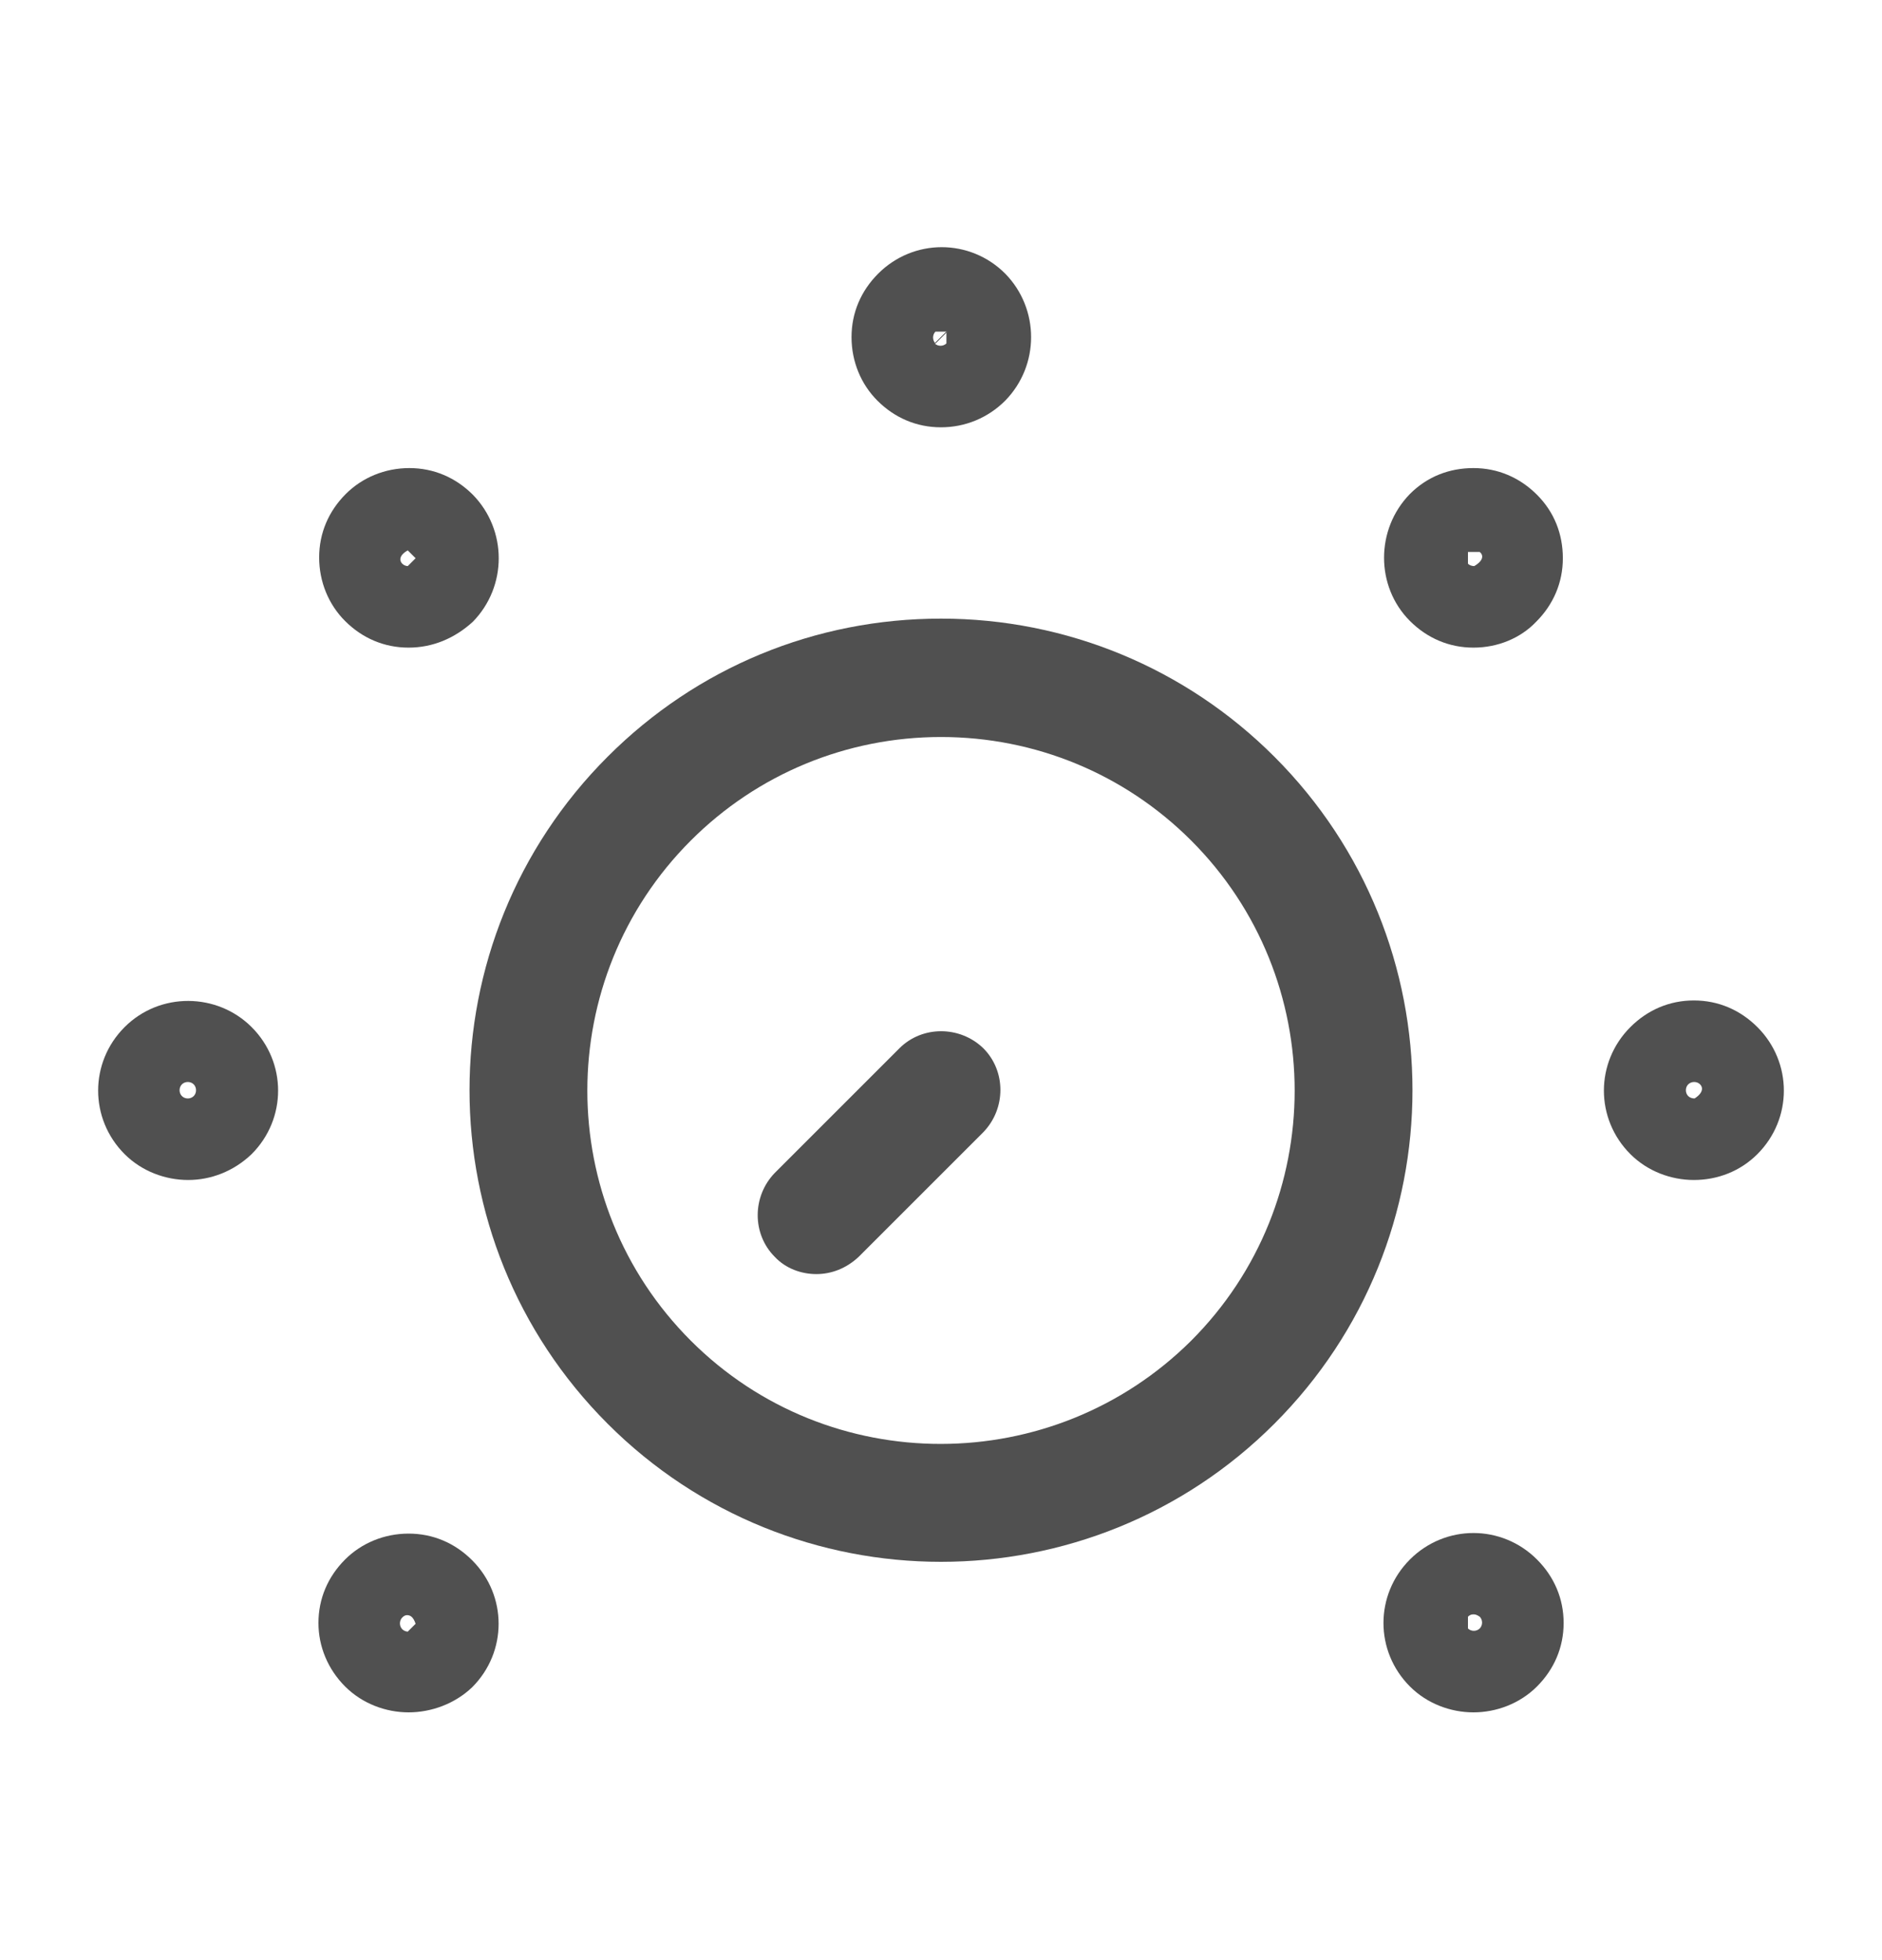 <svg width="24" height="25" viewBox="0 0 24 25" fill="none" xmlns="http://www.w3.org/2000/svg">
<path d="M12 19.92C10.46 19.92 8.92 19.33 7.75 18.16C5.4 15.81 5.4 12 7.75 9.65C8.89 8.51 10.4 7.89 12 7.89C13.6 7.89 15.12 8.52 16.25 9.65C18.6 12 18.6 15.81 16.25 18.16C15.08 19.33 13.54 19.92 12 19.92ZM12 9.4C10.8 9.4 9.66 9.87 8.81 10.72C7.05 12.48 7.05 15.34 8.81 17.1C10.57 18.86 13.43 18.85 15.19 17.1C16.95 15.34 16.95 12.48 15.19 10.72C14.34 9.87 13.2 9.4 12 9.4Z" fill="#505050"/>
<path d="M10.41 16.25C10.22 16.25 10.02 16.18 9.88 16.03C9.59 15.74 9.59 15.26 9.88 14.96L11.47 13.37C11.76 13.08 12.24 13.08 12.54 13.37C12.83 13.66 12.83 14.14 12.54 14.44L10.95 16.03C10.79 16.18 10.6 16.25 10.41 16.25Z" fill="#505050"/>
<path d="M18.79 8.01C18.55 8.01 18.33 7.92 18.16 7.75C17.81 7.4 17.81 6.83 18.16 6.49C18.33 6.32 18.55 6.23 18.79 6.23C19.03 6.23 19.25 6.32 19.42 6.49C19.59 6.66 19.68 6.88 19.68 7.12C19.68 7.36 19.59 7.58 19.42 7.75C19.26 7.92 19.03 8.01 18.79 8.01ZM18.72 7.04V7.19C18.74 7.21 18.77 7.22 18.8 7.22C18.92 7.15 18.92 7.08 18.87 7.04H18.72Z" fill="#505050"/>
<path d="M18.79 8.26C18.48 8.26 18.2 8.14 17.98 7.92C17.54 7.48 17.54 6.75 17.98 6.3C18.2 6.08 18.48 5.97 18.79 5.97C19.1 5.97 19.38 6.09 19.6 6.31C19.82 6.53 19.93 6.81 19.93 7.12C19.93 7.43 19.81 7.71 19.59 7.93C19.39 8.14 19.1 8.26 18.79 8.26ZM18.54 7.37C18.61 7.44 18.7 7.47 18.79 7.47C18.88 7.47 18.97 7.43 19.04 7.37C19.18 7.23 19.18 7.01 19.04 6.87C18.91 6.74 18.67 6.74 18.54 6.87C18.48 6.93 18.44 7.02 18.44 7.12C18.44 7.21 18.47 7.3 18.54 7.37Z" fill="#505050"/>
<path d="M5.21 21.59C4.98 21.59 4.75 21.5 4.58 21.33C4.41 21.16 4.32 20.93 4.32 20.7C4.32 20.46 4.41 20.24 4.58 20.07C4.75 19.9 4.97 19.81 5.21 19.81C5.45 19.81 5.67 19.9 5.84 20.07C6.19 20.42 6.19 20.99 5.84 21.33C5.67 21.5 5.44 21.59 5.21 21.59ZM5.19 20.6C5.17 20.6 5.15 20.61 5.13 20.63C5.09 20.67 5.09 20.74 5.13 20.78C5.15 20.8 5.18 20.81 5.2 20.81L5.3 20.71C5.27 20.62 5.23 20.6 5.19 20.6Z" fill="#505050"/>
<path d="M5.211 21.84C4.921 21.84 4.621 21.73 4.401 21.51C4.181 21.29 4.061 21 4.061 20.7C4.061 20.39 4.181 20.11 4.401 19.89C4.611 19.68 4.901 19.56 5.211 19.56C5.521 19.56 5.801 19.68 6.021 19.9C6.471 20.35 6.471 21.07 6.021 21.52C5.801 21.73 5.501 21.84 5.211 21.84ZM5.211 20.34C5.121 20.34 5.031 20.37 4.961 20.44C4.821 20.58 4.821 20.8 4.961 20.94C5.031 21.01 5.121 21.04 5.211 21.04C5.301 21.04 5.401 21 5.461 20.93C5.521 20.87 5.561 20.78 5.561 20.68C5.561 20.59 5.521 20.49 5.461 20.43C5.391 20.38 5.301 20.34 5.211 20.34Z" fill="#505050"/>
<path d="M21.599 14.8C21.369 14.8 21.14 14.71 20.97 14.54C20.619 14.19 20.619 13.62 20.97 13.27C21.14 13.1 21.369 13.06 21.599 13.01C21.84 13.01 22.059 13.1 22.23 13.27C22.579 13.62 22.579 14.19 22.23 14.54C22.059 14.71 21.829 14.8 21.599 14.8ZM21.529 13.98C21.549 14 21.579 14.01 21.61 14.01C21.72 13.94 21.72 13.87 21.68 13.83C21.64 13.79 21.57 13.79 21.529 13.83C21.489 13.87 21.489 13.94 21.529 13.98Z" fill="#505050"/>
<path d="M21.601 15.05C21.311 15.05 21.011 14.94 20.791 14.72C20.341 14.27 20.341 13.55 20.791 13.1C21.011 12.88 21.291 12.76 21.601 12.76C21.911 12.76 22.191 12.88 22.411 13.1C22.861 13.55 22.861 14.27 22.411 14.72C22.191 14.94 21.901 15.05 21.601 15.05ZM21.351 14.16C21.421 14.23 21.511 14.26 21.601 14.26C21.691 14.26 21.781 14.22 21.851 14.16C21.991 14.02 21.991 13.8 21.851 13.66C21.711 13.52 21.491 13.52 21.351 13.66C21.221 13.79 21.211 14.02 21.351 14.16Z" fill="#505050"/>
<path d="M2.4 14.8C2.17 14.8 1.94 14.71 1.77 14.54C1.42 14.19 1.42 13.62 1.77 13.27C2.12 12.92 2.69 12.92 3.04 13.27C3.39 13.62 3.39 14.19 3.04 14.54C2.85 14.71 2.62 14.8 2.4 14.8ZM2.32 13.98C2.36 14.02 2.43 14.02 2.47 13.98C2.51 13.94 2.51 13.87 2.47 13.83C2.43 13.79 2.36 13.79 2.32 13.83C2.28 13.87 2.28 13.94 2.32 13.98Z" fill="#505050"/>
<path d="M2.399 15.05C2.109 15.05 1.809 14.94 1.589 14.72C1.139 14.27 1.139 13.55 1.589 13.1C2.039 12.65 2.769 12.66 3.209 13.1C3.659 13.55 3.659 14.27 3.209 14.72C2.979 14.94 2.689 15.05 2.399 15.05ZM2.139 14.16C2.279 14.3 2.499 14.3 2.639 14.16C2.779 14.02 2.779 13.79 2.639 13.66C2.499 13.52 2.279 13.52 2.139 13.66C2.009 13.79 2.009 14.02 2.139 14.16Z" fill="#505050"/>
<path d="M18.79 21.59C18.56 21.59 18.33 21.5 18.16 21.33C17.81 20.98 17.81 20.41 18.16 20.06C18.51 19.71 19.08 19.71 19.43 20.06C19.6 20.23 19.69 20.45 19.69 20.69C19.69 20.93 19.6 21.15 19.43 21.32C19.25 21.5 19.02 21.59 18.79 21.59ZM18.79 20.59C18.76 20.59 18.74 20.6 18.72 20.62V20.77C18.76 20.81 18.83 20.81 18.87 20.77C18.91 20.73 18.91 20.66 18.87 20.62C18.84 20.6 18.82 20.59 18.79 20.59Z" fill="#505050"/>
<path d="M18.79 21.84C18.5 21.84 18.2 21.73 17.98 21.51C17.53 21.06 17.53 20.34 17.98 19.89C18.43 19.44 19.15 19.44 19.6 19.89C19.82 20.11 19.94 20.39 19.94 20.7C19.94 21.01 19.82 21.29 19.6 21.51C19.38 21.73 19.08 21.84 18.79 21.84ZM18.54 20.95C18.68 21.09 18.9 21.09 19.04 20.95C19.18 20.81 19.18 20.59 19.04 20.45C18.9 20.31 18.68 20.31 18.54 20.45C18.47 20.52 18.44 20.61 18.44 20.7C18.44 20.79 18.47 20.88 18.54 20.95Z" fill="#505050"/>
<path d="M5.21 8.01C4.97 8.01 4.75 7.92 4.58 7.75C4.41 7.58 4.32 7.36 4.32 7.12C4.32 6.88 4.41 6.66 4.58 6.49C4.75 6.32 4.97 6.23 5.21 6.23C5.45 6.23 5.67 6.32 5.84 6.49C6.19 6.84 6.19 7.41 5.84 7.76C5.67 7.92 5.45 8.01 5.21 8.01ZM5.13 7.19C5.15 7.21 5.18 7.22 5.2 7.22L5.3 7.12L5.2 7.02C5.09 7.08 5.09 7.15 5.13 7.19Z" fill="#505050"/>
<path d="M5.21 8.26C4.9 8.26 4.62 8.14 4.4 7.92C4.19 7.71 4.07 7.42 4.07 7.11C4.07 6.8 4.19 6.52 4.41 6.3C4.62 6.09 4.91 5.97 5.22 5.97C5.53 5.97 5.81 6.09 6.03 6.31C6.47 6.76 6.47 7.48 6.03 7.93C5.8 8.14 5.52 8.26 5.21 8.26ZM4.96 7.37C5.03 7.44 5.12 7.48 5.21 7.48C5.3 7.48 5.39 7.44 5.46 7.38C5.53 7.32 5.56 7.22 5.56 7.13C5.56 7.04 5.52 6.94 5.45 6.88C5.33 6.75 5.08 6.75 4.95 6.88C4.82 7 4.82 7.23 4.96 7.37Z" fill="#505050"/>
<path d="M11.999 5.2C11.759 5.2 11.539 5.11 11.369 4.94C11.199 4.77 11.109 4.55 11.109 4.31C11.109 4.07 11.199 3.85 11.369 3.68C11.719 3.33 12.289 3.33 12.639 3.68C12.989 4.03 12.989 4.6 12.639 4.94C12.469 5.1 12.239 5.2 11.999 5.2ZM12.069 4.23L11.919 4.38C11.959 4.42 12.029 4.42 12.069 4.38V4.23ZM11.929 4.23C11.889 4.27 11.889 4.34 11.929 4.38L12.079 4.23H11.929Z" fill="#505050"/>
<path d="M11.999 5.45C11.689 5.45 11.409 5.33 11.189 5.11C10.979 4.9 10.859 4.61 10.859 4.3C10.859 3.99 10.979 3.71 11.199 3.49C11.649 3.04 12.369 3.04 12.819 3.49C13.259 3.94 13.259 4.66 12.819 5.11C12.599 5.33 12.309 5.45 11.999 5.45ZM12.249 4.05L11.749 4.55C11.889 4.69 12.109 4.69 12.249 4.55C12.319 4.48 12.349 4.39 12.349 4.3C12.349 4.21 12.319 4.12 12.249 4.05ZM11.999 3.95C11.909 3.95 11.809 3.99 11.749 4.06C11.609 4.2 11.609 4.42 11.749 4.56L12.249 4.06C12.189 3.99 12.099 3.95 11.999 3.95Z" fill="#505050"/>
</svg>
